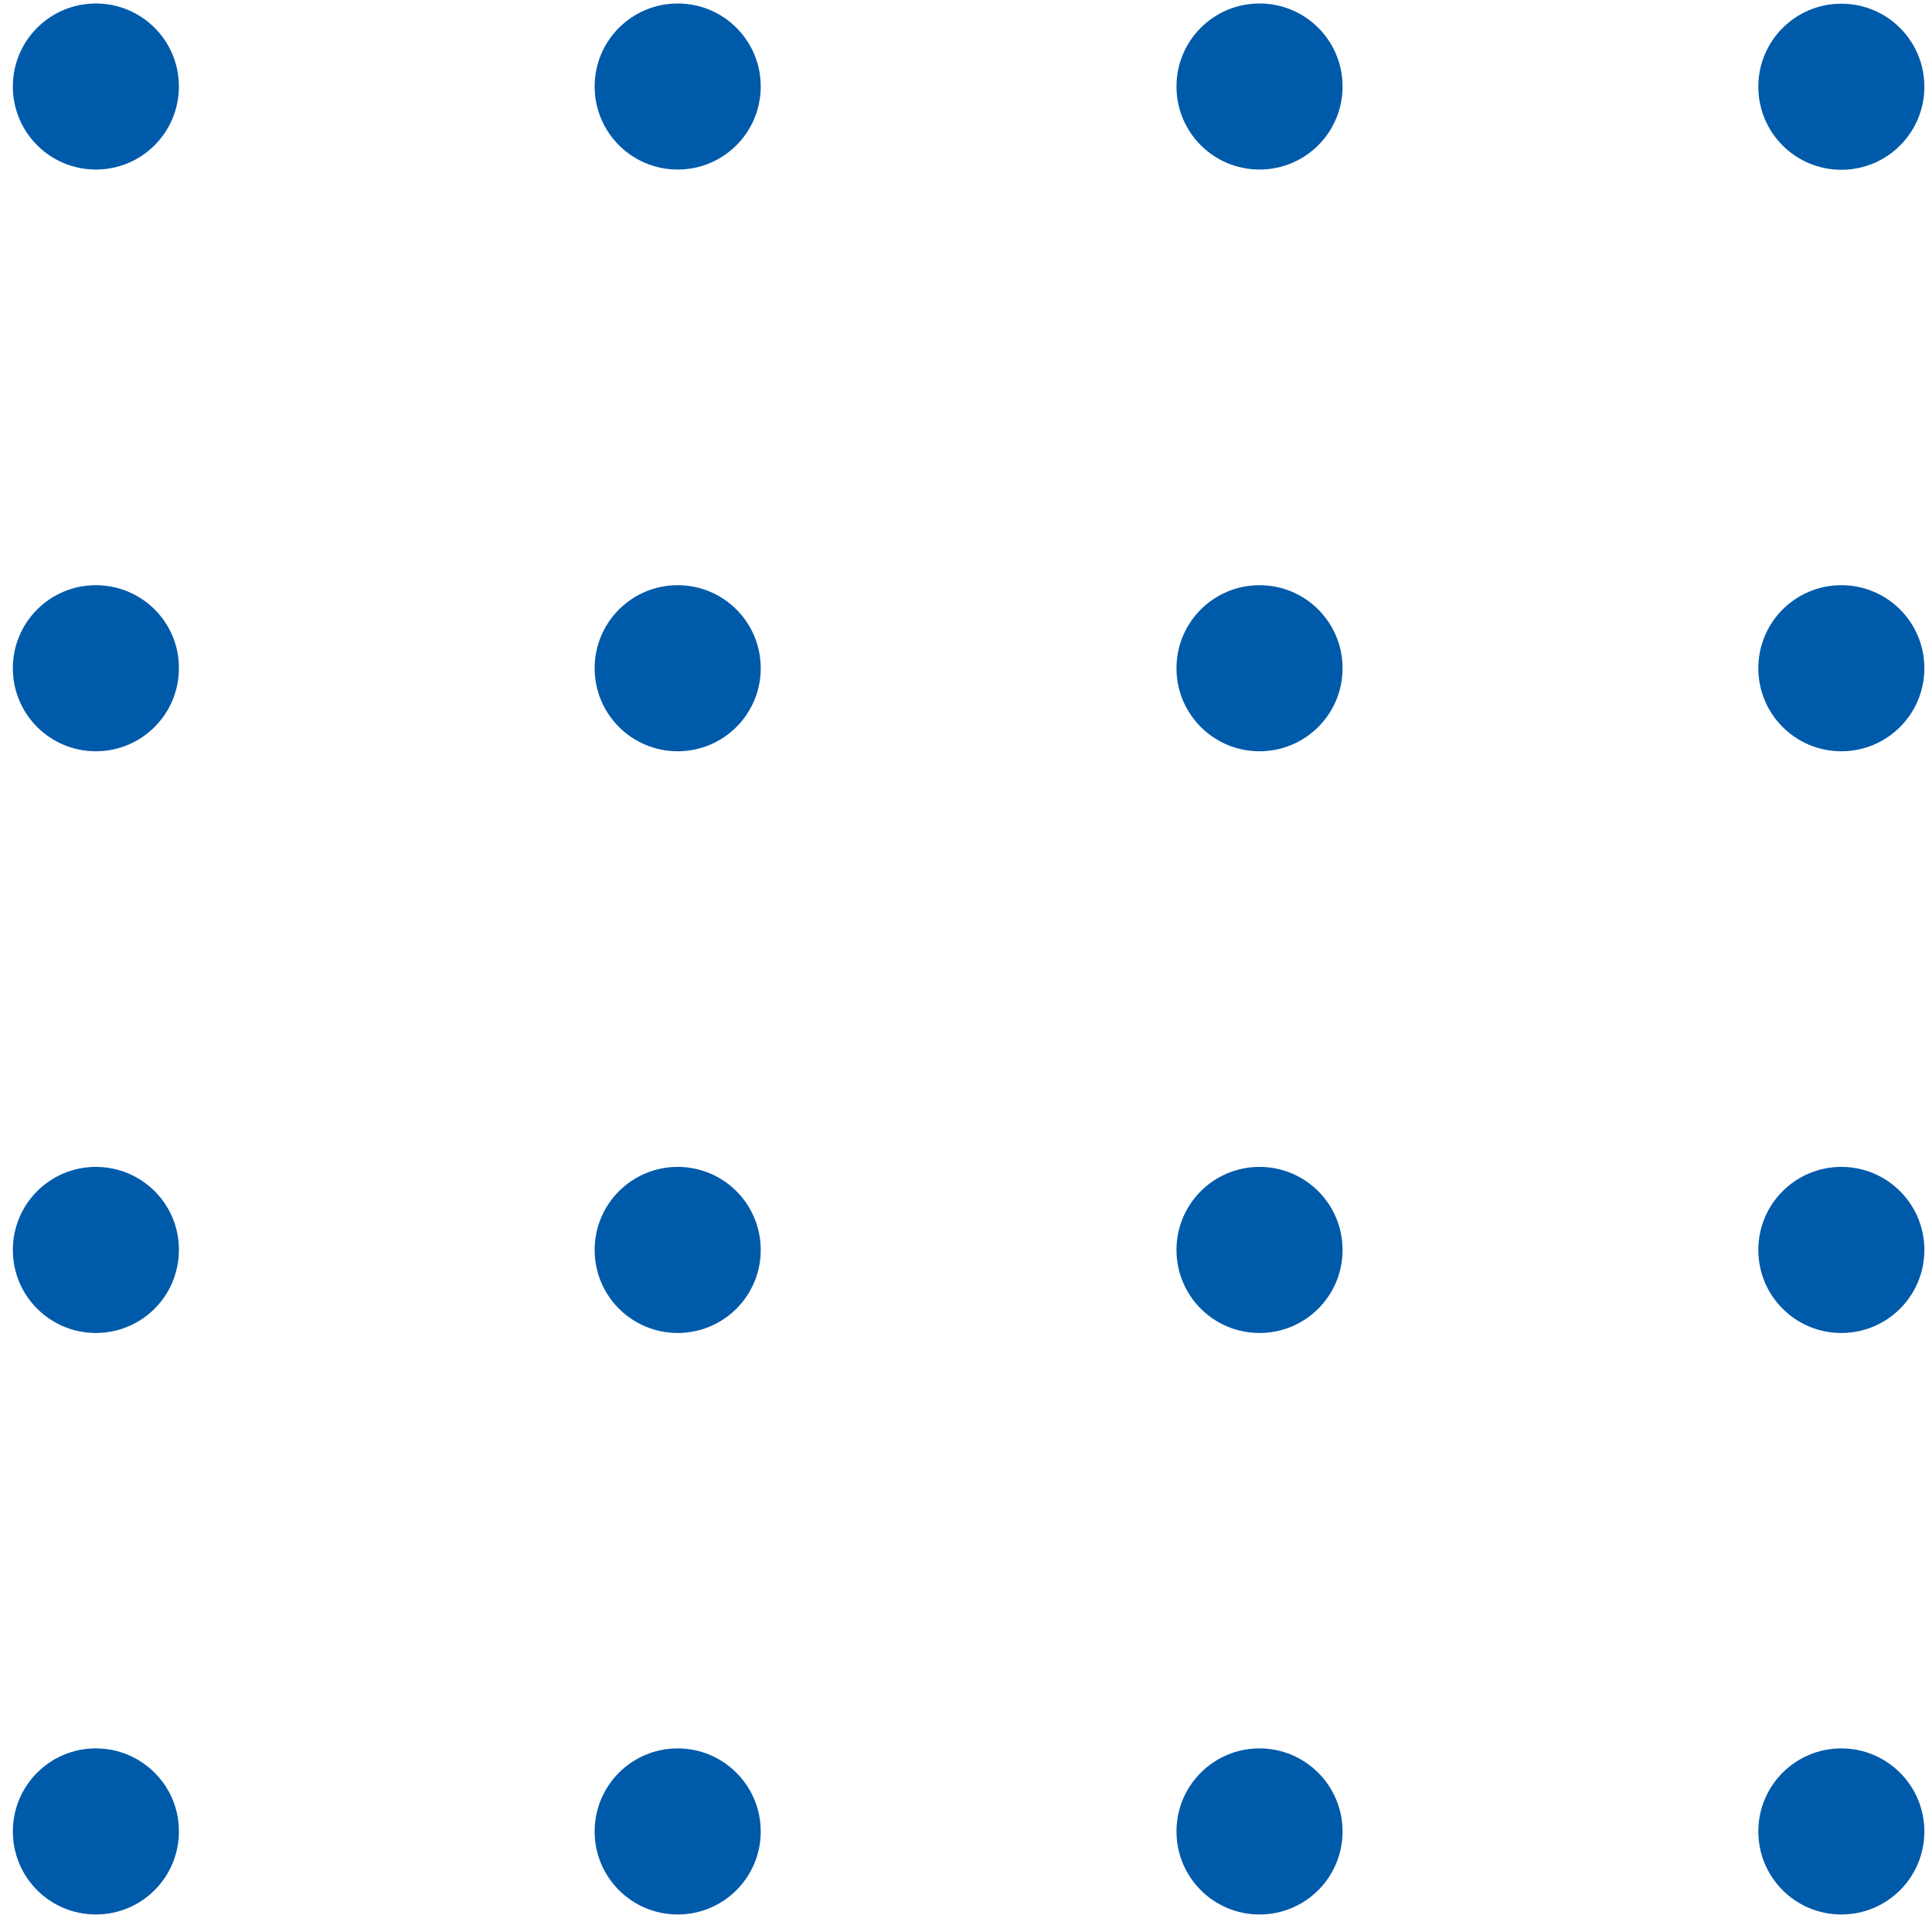 <svg width="57" height="57" viewBox="0 0 57 57" fill="none" xmlns="http://www.w3.org/2000/svg">
<path d="M2.829 0.103C1.474 0.103 0.379 1.198 0.379 2.552C0.379 3.907 1.474 5.002 2.829 5.002C4.183 5.002 5.278 3.907 5.278 2.552C5.278 1.198 4.183 0.103 2.829 0.103Z" fill="#005AAA"/>
<path d="M19.994 0.103C18.64 0.103 17.544 1.198 17.544 2.552C17.544 3.907 18.64 5.002 19.994 5.002C21.349 5.002 22.444 3.907 22.444 2.552C22.444 1.198 21.349 0.103 19.994 0.103Z" fill="#005AAA"/>
<path d="M37.16 0.103C35.805 0.103 34.71 1.198 34.71 2.552C34.71 3.907 35.805 5.002 37.16 5.002C38.514 5.002 39.61 3.907 39.61 2.552C39.61 1.198 38.514 0.103 37.16 0.103Z" fill="#005AAA"/>
<path d="M54.325 5.009C55.68 5.009 56.775 3.913 56.775 2.559C56.775 1.204 55.68 0.109 54.325 0.109C52.971 0.109 51.876 1.204 51.876 2.559C51.876 3.913 52.971 5.009 54.325 5.009Z" fill="#005AAA"/>
<path d="M2.828 17.265C1.474 17.265 0.379 18.36 0.379 19.715C0.379 21.07 1.474 22.165 2.828 22.165C4.183 22.165 5.278 21.07 5.278 19.715C5.285 18.36 4.183 17.265 2.828 17.265Z" fill="#005AAA"/>
<path d="M19.994 17.265C18.64 17.265 17.544 18.36 17.544 19.715C17.544 21.069 18.64 22.165 19.994 22.165C21.349 22.165 22.444 21.069 22.444 19.715C22.444 18.36 21.349 17.265 19.994 17.265Z" fill="#005AAA"/>
<path d="M37.16 17.265C35.805 17.265 34.71 18.36 34.71 19.715C34.71 21.069 35.805 22.165 37.16 22.165C38.514 22.165 39.61 21.069 39.61 19.715C39.61 18.36 38.514 17.265 37.16 17.265Z" fill="#005AAA"/>
<path d="M54.325 17.265C52.971 17.265 51.876 18.36 51.876 19.715C51.876 21.069 52.971 22.165 54.325 22.165C55.68 22.165 56.775 21.069 56.775 19.715C56.775 18.36 55.68 17.265 54.325 17.265Z" fill="#005AAA"/>
<path d="M2.828 34.427C1.474 34.427 0.379 35.523 0.379 36.877C0.379 38.232 1.474 39.327 2.828 39.327C4.183 39.327 5.278 38.232 5.278 36.877C5.285 35.523 4.183 34.427 2.828 34.427Z" fill="#005AAA"/>
<path d="M19.994 34.427C18.64 34.427 17.544 35.523 17.544 36.877C17.544 38.232 18.64 39.327 19.994 39.327C21.349 39.327 22.444 38.232 22.444 36.877C22.444 35.523 21.349 34.427 19.994 34.427Z" fill="#005AAA"/>
<path d="M37.16 34.427C35.805 34.427 34.71 35.523 34.71 36.877C34.71 38.232 35.805 39.327 37.16 39.327C38.514 39.327 39.61 38.232 39.61 36.877C39.61 35.523 38.514 34.427 37.16 34.427Z" fill="#005AAA"/>
<path d="M54.325 34.427C52.971 34.427 51.876 35.523 51.876 36.877C51.876 38.232 52.971 39.327 54.325 39.327C55.68 39.327 56.775 38.232 56.775 36.877C56.775 35.523 55.68 34.427 54.325 34.427Z" fill="#005AAA"/>
<path d="M2.828 51.583C1.474 51.583 0.379 52.678 0.379 54.033C0.379 55.388 1.474 56.483 2.828 56.483C4.183 56.483 5.278 55.388 5.278 54.033C5.285 52.685 4.183 51.583 2.828 51.583Z" fill="#005AAA"/>
<path d="M19.994 51.583C18.64 51.583 17.544 52.678 17.544 54.033C17.544 55.388 18.64 56.483 19.994 56.483C21.349 56.483 22.444 55.388 22.444 54.033C22.444 52.685 21.349 51.583 19.994 51.583Z" fill="#005AAA"/>
<path d="M37.16 51.583C35.805 51.583 34.71 52.678 34.71 54.033C34.71 55.388 35.805 56.483 37.16 56.483C38.514 56.483 39.61 55.388 39.61 54.033C39.61 52.685 38.514 51.583 37.16 51.583Z" fill="#005AAA"/>
<path d="M54.325 51.583C52.971 51.583 51.876 52.678 51.876 54.033C51.876 55.388 52.971 56.483 54.325 56.483C55.68 56.483 56.775 55.388 56.775 54.033C56.775 52.685 55.68 51.583 54.325 51.583Z" fill="#005AAA"/>
</svg>
